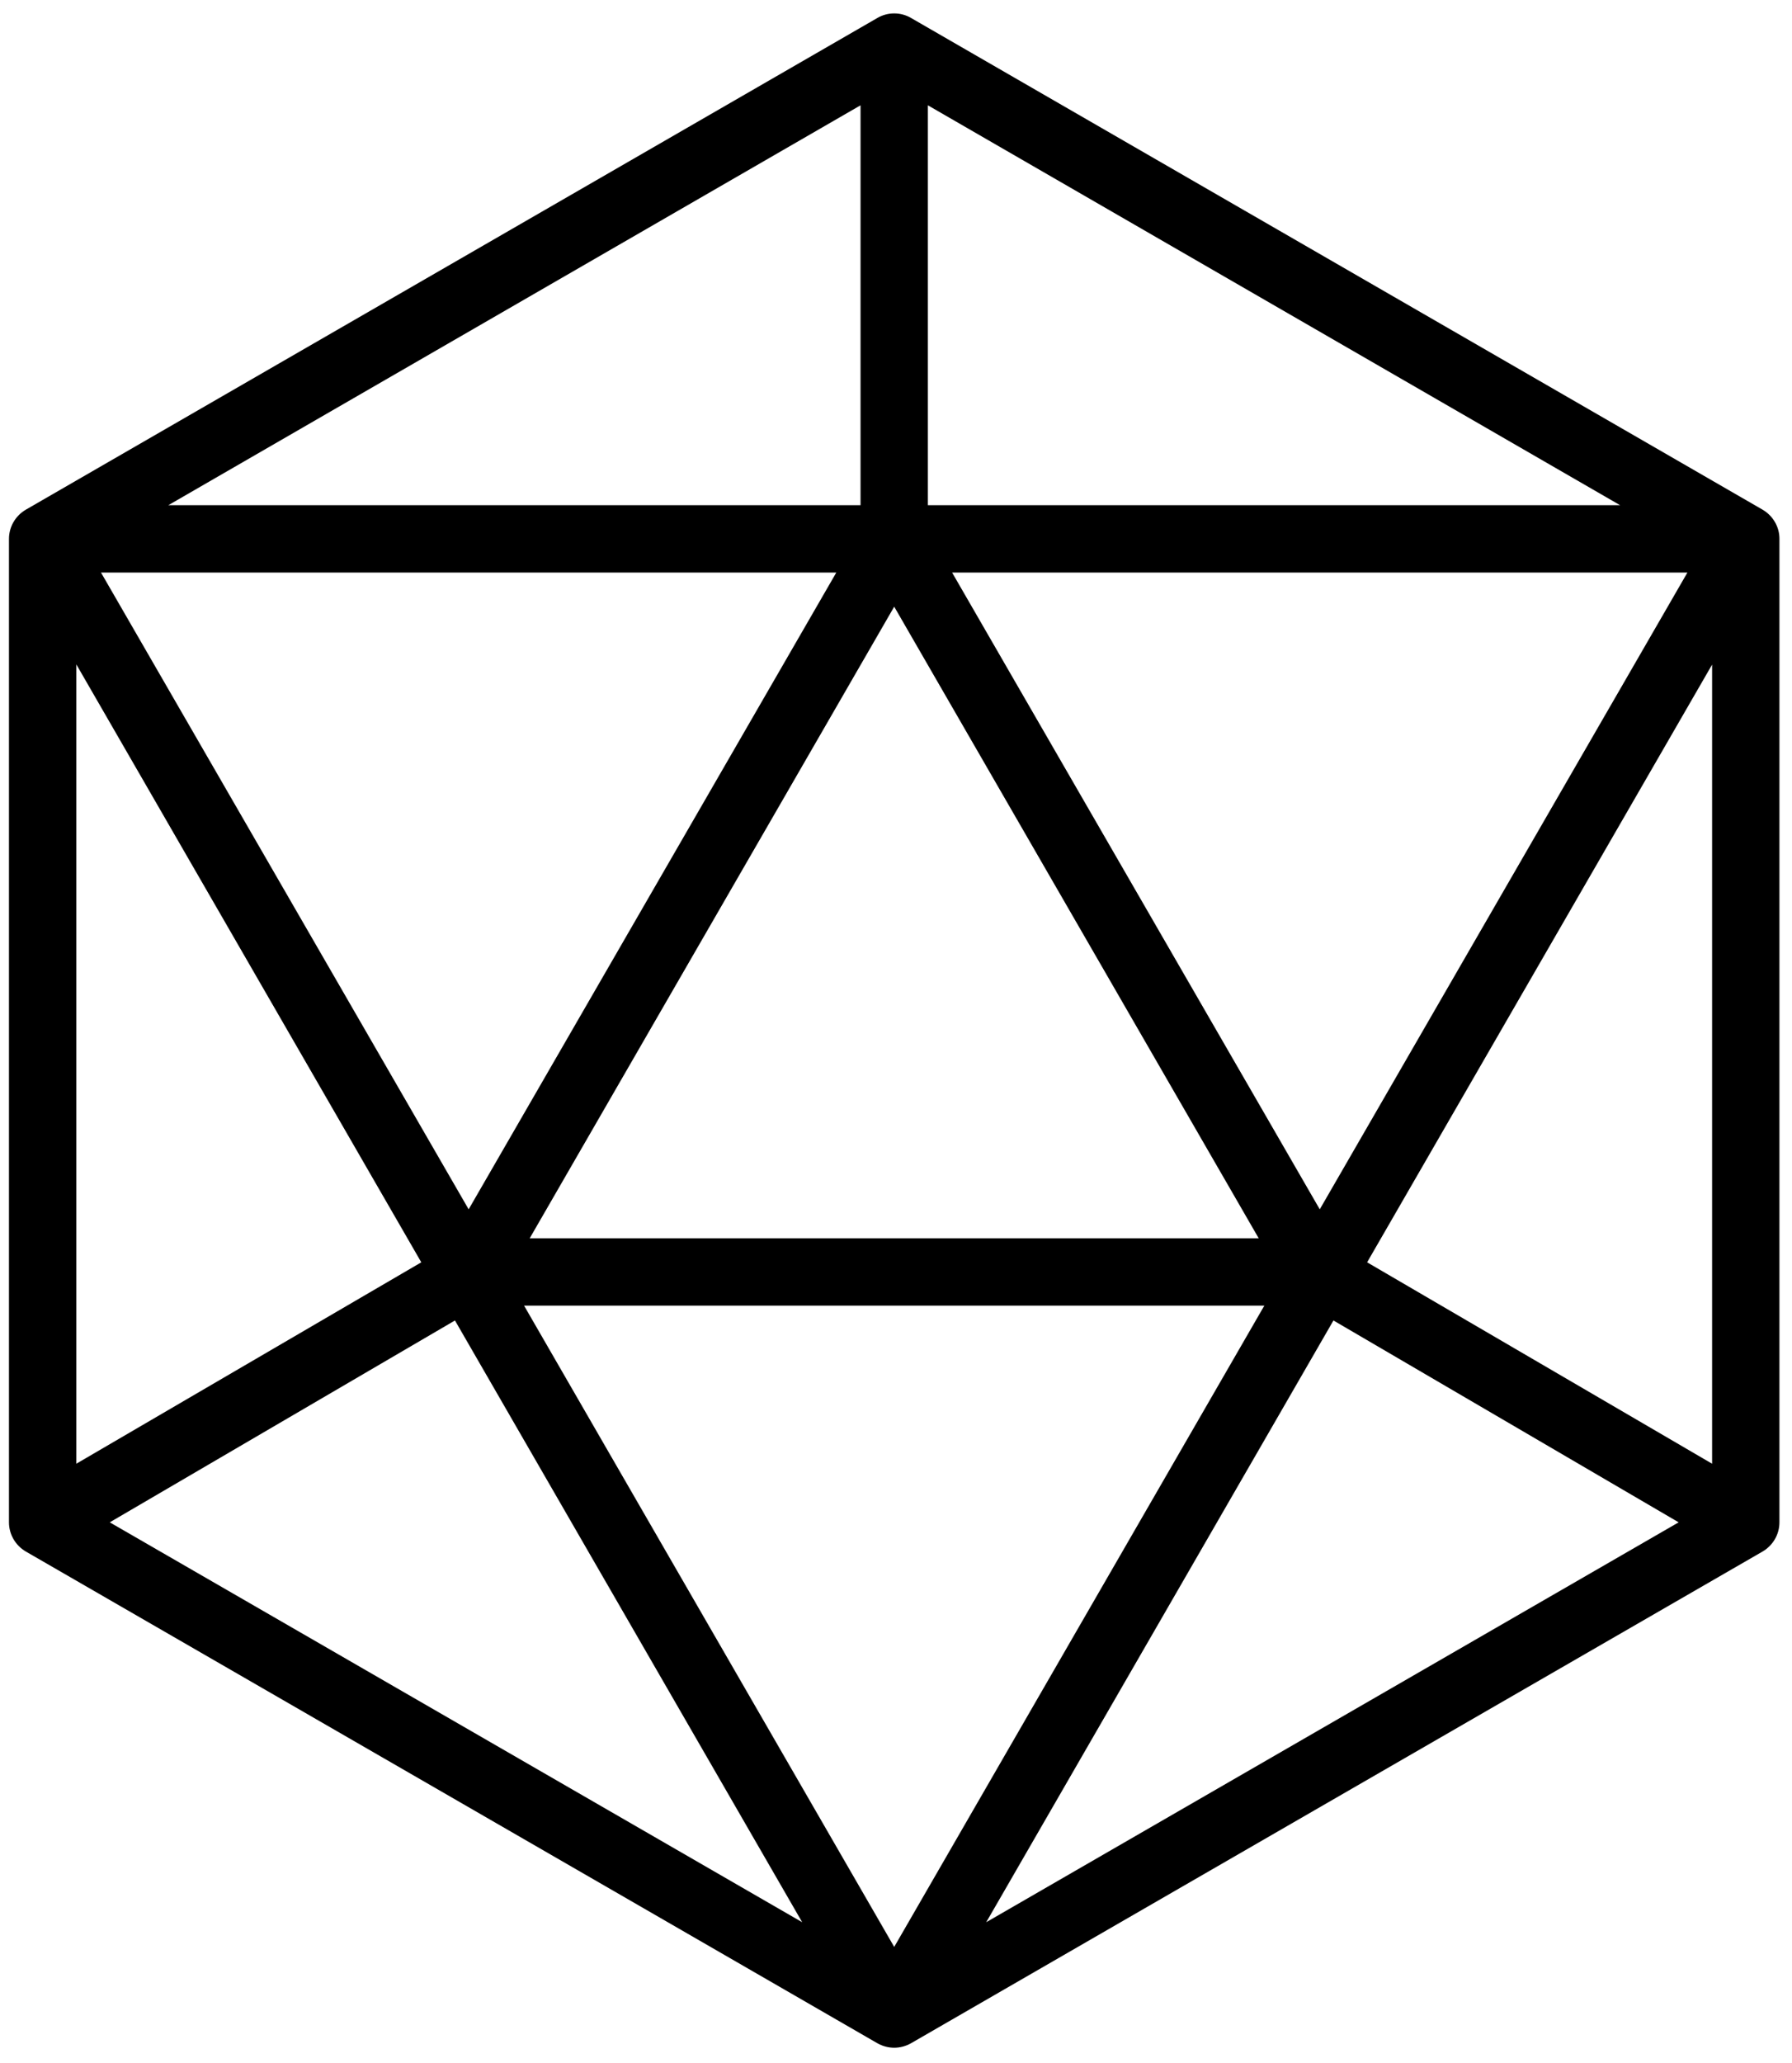 <?xml version="1.0" encoding="utf-8"?>
<!-- Generator: Adobe Illustrator 22.1.0, SVG Export Plug-In . SVG Version: 6.00 Build 0)  -->
<svg version="1.1" id="Layer_1" xmlns="http://www.w3.org/2000/svg" xmlns:xlink="http://www.w3.org/1999/xlink" x="0px" y="0px"
	 viewBox="0 0 798.4 918.7" style="enable-background:new 0 0 798.4 918.7;" xml:space="preserve">
<path d="M785.3,227L405.9,8c-4.6-2.7-10.4-2.7-15,0L11.5,227c-4.6,2.7-7.5,7.6-7.5,13v438c0,5.4,2.9,10.3,7.5,13l379.4,219
	c2.3,1.3,4.9,2,7.5,2s5.2-0.7,7.5-2l379.4-219c4.6-2.7,7.5-7.6,7.5-13V239.9C792.8,234.6,789.9,229.7,785.3,227z M762.8,651.9
	l-153.7-89.7L762.8,296V651.9z M398.4,270.2l162.4,281.3H236L398.4,270.2z M208.8,538.6L45,255h327.6L208.8,538.6z M563.3,581.5
	L398.4,867.1L233.5,581.5H563.3z M424.2,255h327.6L588,538.6L424.2,255z M413.4,225V46.9L721.8,225H413.4z M383.4,225H75L383.4,46.9
	V225z M187.7,562.2L34,651.9v-356L187.7,562.2z M202.7,588.1l154.7,268L48.9,678L202.7,588.1z M594.1,588.1L747.9,678L439.4,856.1
	L594.1,588.1z"/>
</svg>
